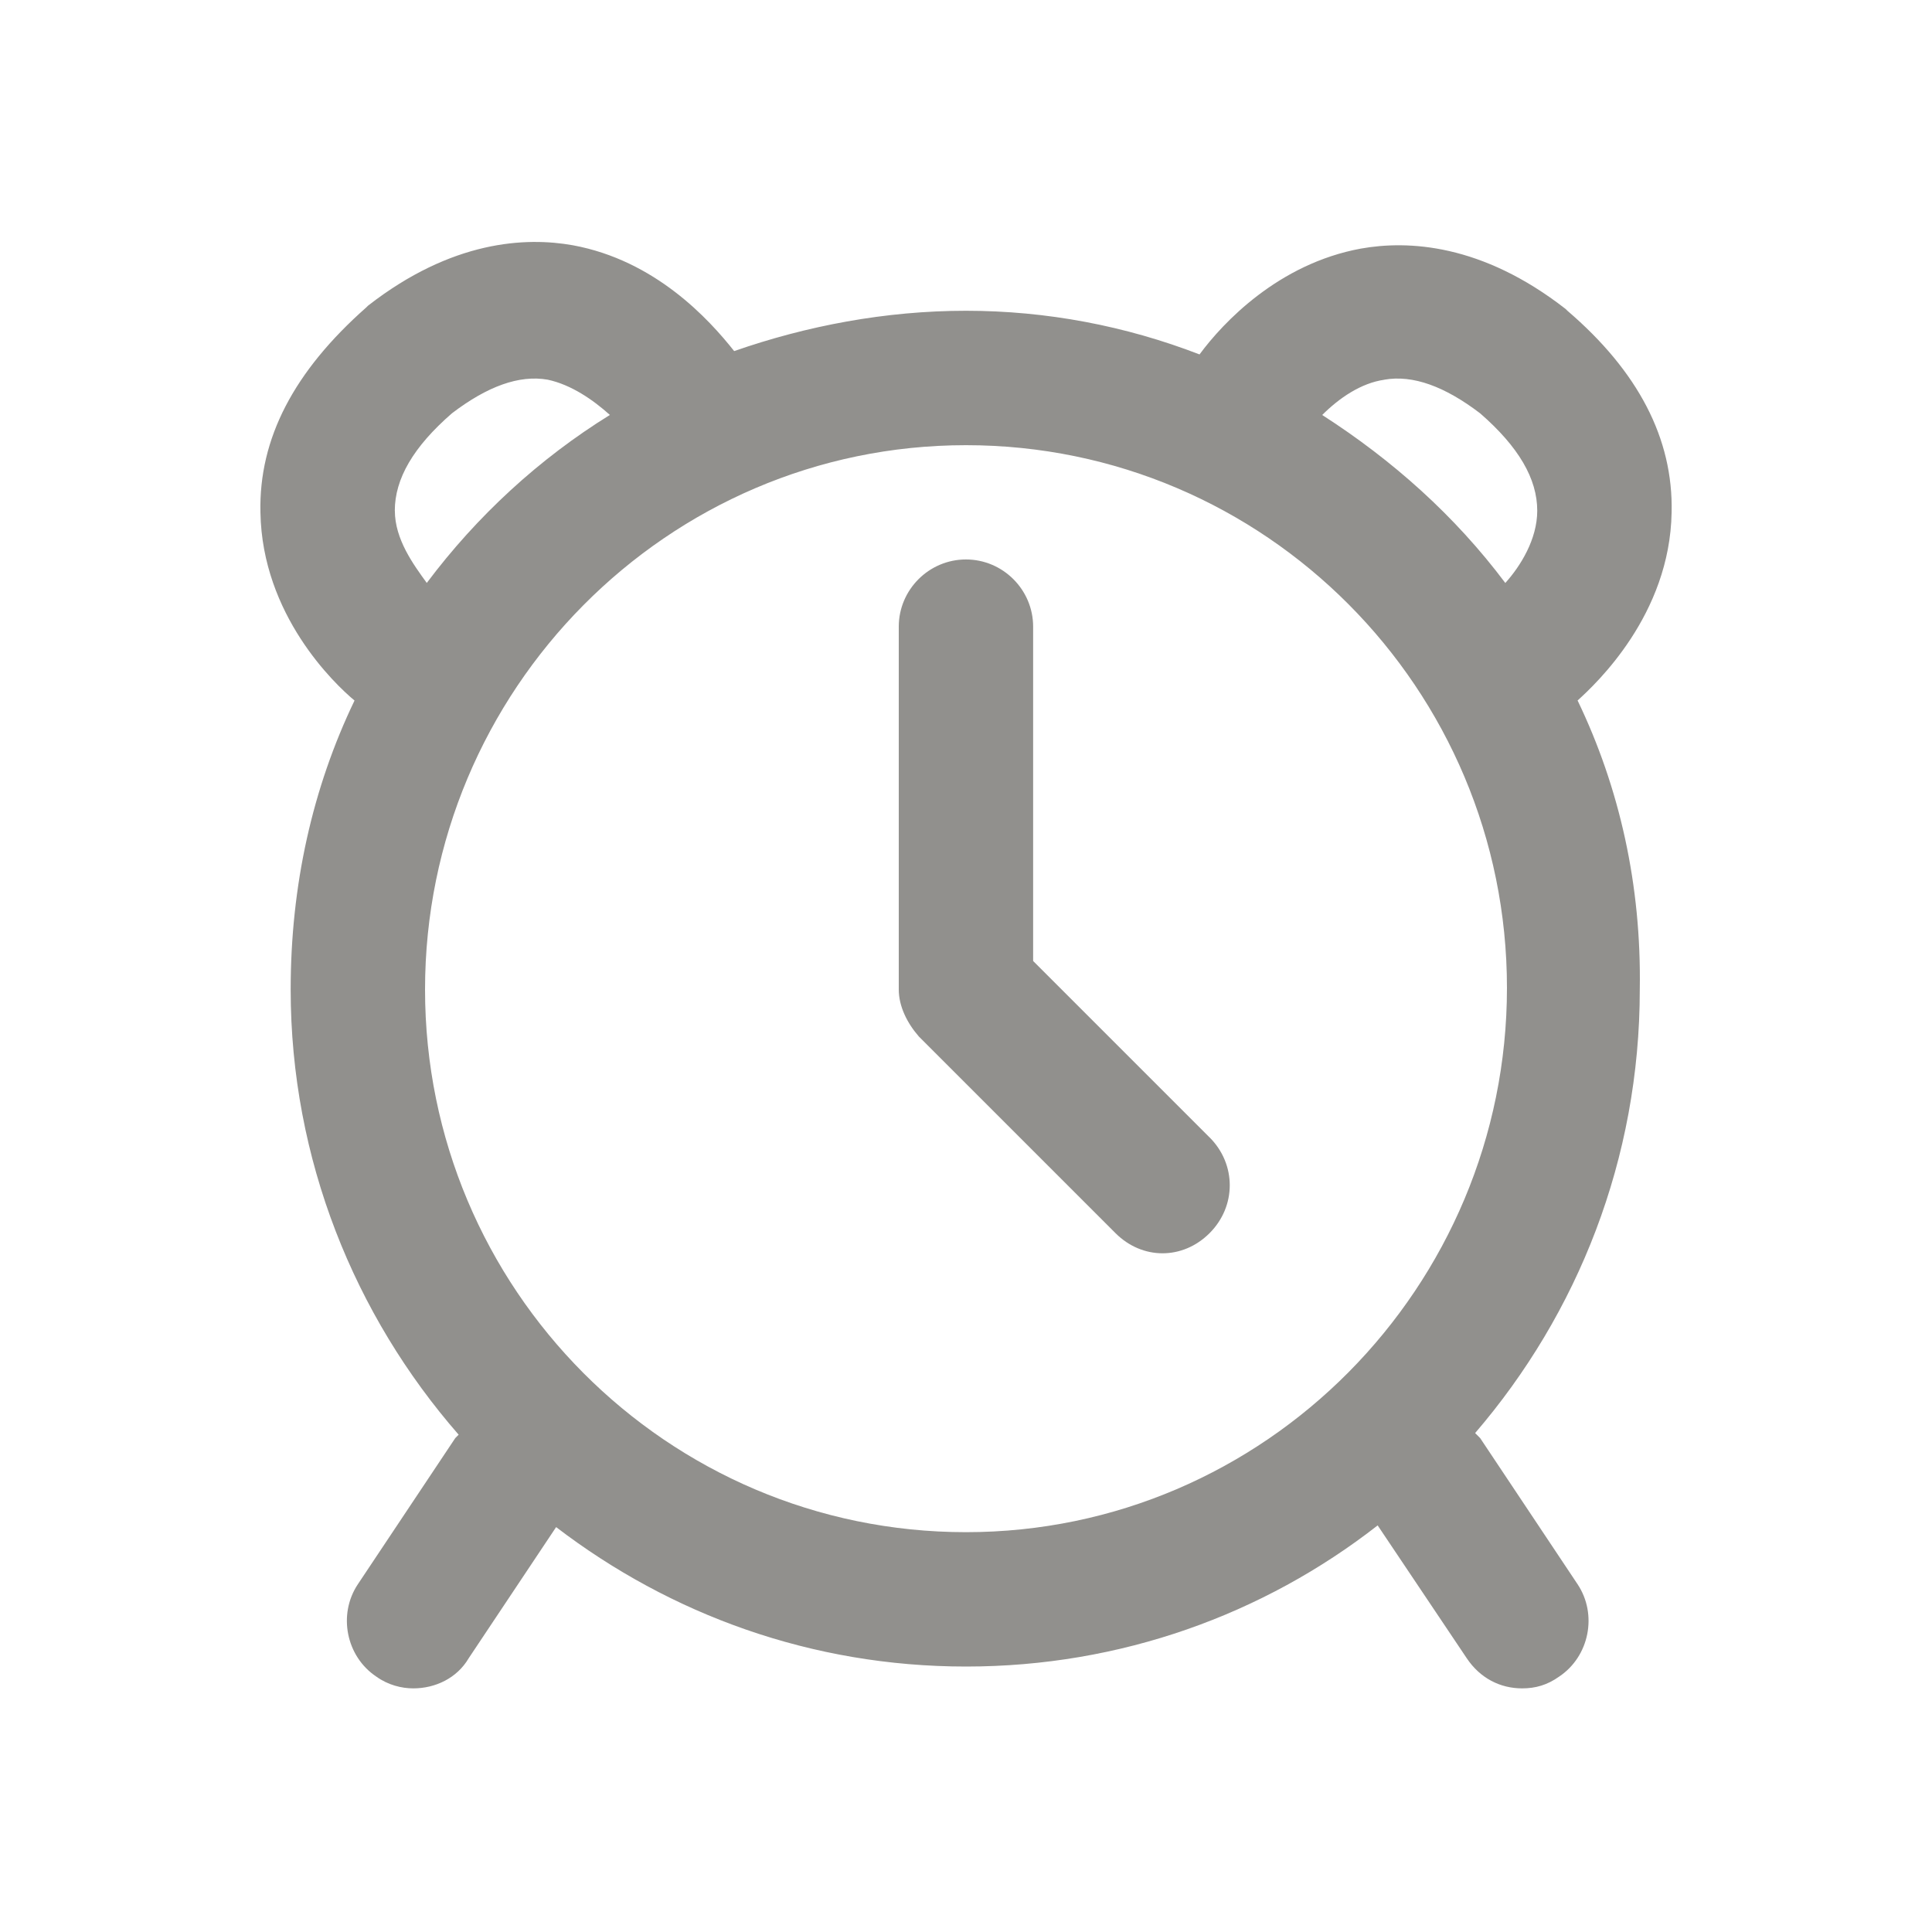 <!-- Generated by IcoMoon.io -->
<svg version="1.1" xmlns="http://www.w3.org/2000/svg" width="40" height="40" viewBox="0 0 40 40">
<title>di-alarm</title>
<path fill="#91908d" d="M32.661 14.504c0.383-0.348 1.913-1.774 1.948-3.896 0.035-1.53-0.696-2.922-2.157-4.174 0 0-0.035-0.035-0.035-0.035-1.739-1.357-3.27-1.426-4.243-1.252-1.704 0.313-2.852 1.53-3.339 2.191-1.53-0.591-3.165-0.904-4.835-0.904s-3.304 0.313-4.8 0.835c-0.522-0.661-1.635-1.878-3.339-2.191-0.974-0.174-2.504-0.104-4.243 1.252 0 0-0.035 0.035-0.035 0.035-1.496 1.322-2.226 2.713-2.191 4.243 0.035 2.122 1.53 3.548 1.948 3.896-0.87 1.809-1.322 3.826-1.322 5.983 0 3.513 1.322 6.748 3.478 9.217-0.035 0.035-0.035 0.035-0.070 0.070l-2.017 3.026c-0.417 0.626-0.243 1.496 0.383 1.913 0.243 0.174 0.522 0.243 0.765 0.243 0.452 0 0.904-0.209 1.148-0.626l1.809-2.713c2.365 1.809 5.287 2.887 8.487 2.887s6.157-1.078 8.522-2.922l1.843 2.748c0.278 0.417 0.696 0.626 1.148 0.626 0.278 0 0.522-0.070 0.765-0.243 0.626-0.417 0.8-1.287 0.383-1.913l-2.017-3.026c-0.035-0.035-0.070-0.070-0.104-0.104 2.122-2.47 3.409-5.67 3.409-9.183 0.035-2.157-0.417-4.174-1.287-5.983zM28.661 7.861c0.591-0.104 1.252 0.139 1.983 0.696 0.8 0.696 1.183 1.357 1.183 2.017 0 0.591-0.348 1.148-0.661 1.496-1.043-1.391-2.33-2.539-3.791-3.478 0.348-0.348 0.8-0.661 1.287-0.73zM8.174 10.574c0-0.661 0.383-1.322 1.183-2.017 0.73-0.557 1.391-0.8 1.983-0.696 0.487 0.104 0.939 0.417 1.287 0.73-1.461 0.904-2.748 2.087-3.791 3.478-0.278-0.383-0.661-0.904-0.661-1.496zM20 31.722c-6.191 0-11.2-5.043-11.2-11.235s5.009-11.27 11.2-11.27 11.2 5.043 11.2 11.235-5.009 11.27-11.2 11.27zM25.043 23.548c0.557 0.557 0.557 1.426 0 1.983-0.278 0.278-0.626 0.417-0.974 0.417s-0.696-0.139-0.974-0.417l-4.070-4.070c-0.243-0.278-0.417-0.626-0.417-0.974v-7.513c0-0.765 0.626-1.391 1.391-1.391s1.391 0.626 1.391 1.391v6.922l3.652 3.652z"></path>
</svg>
